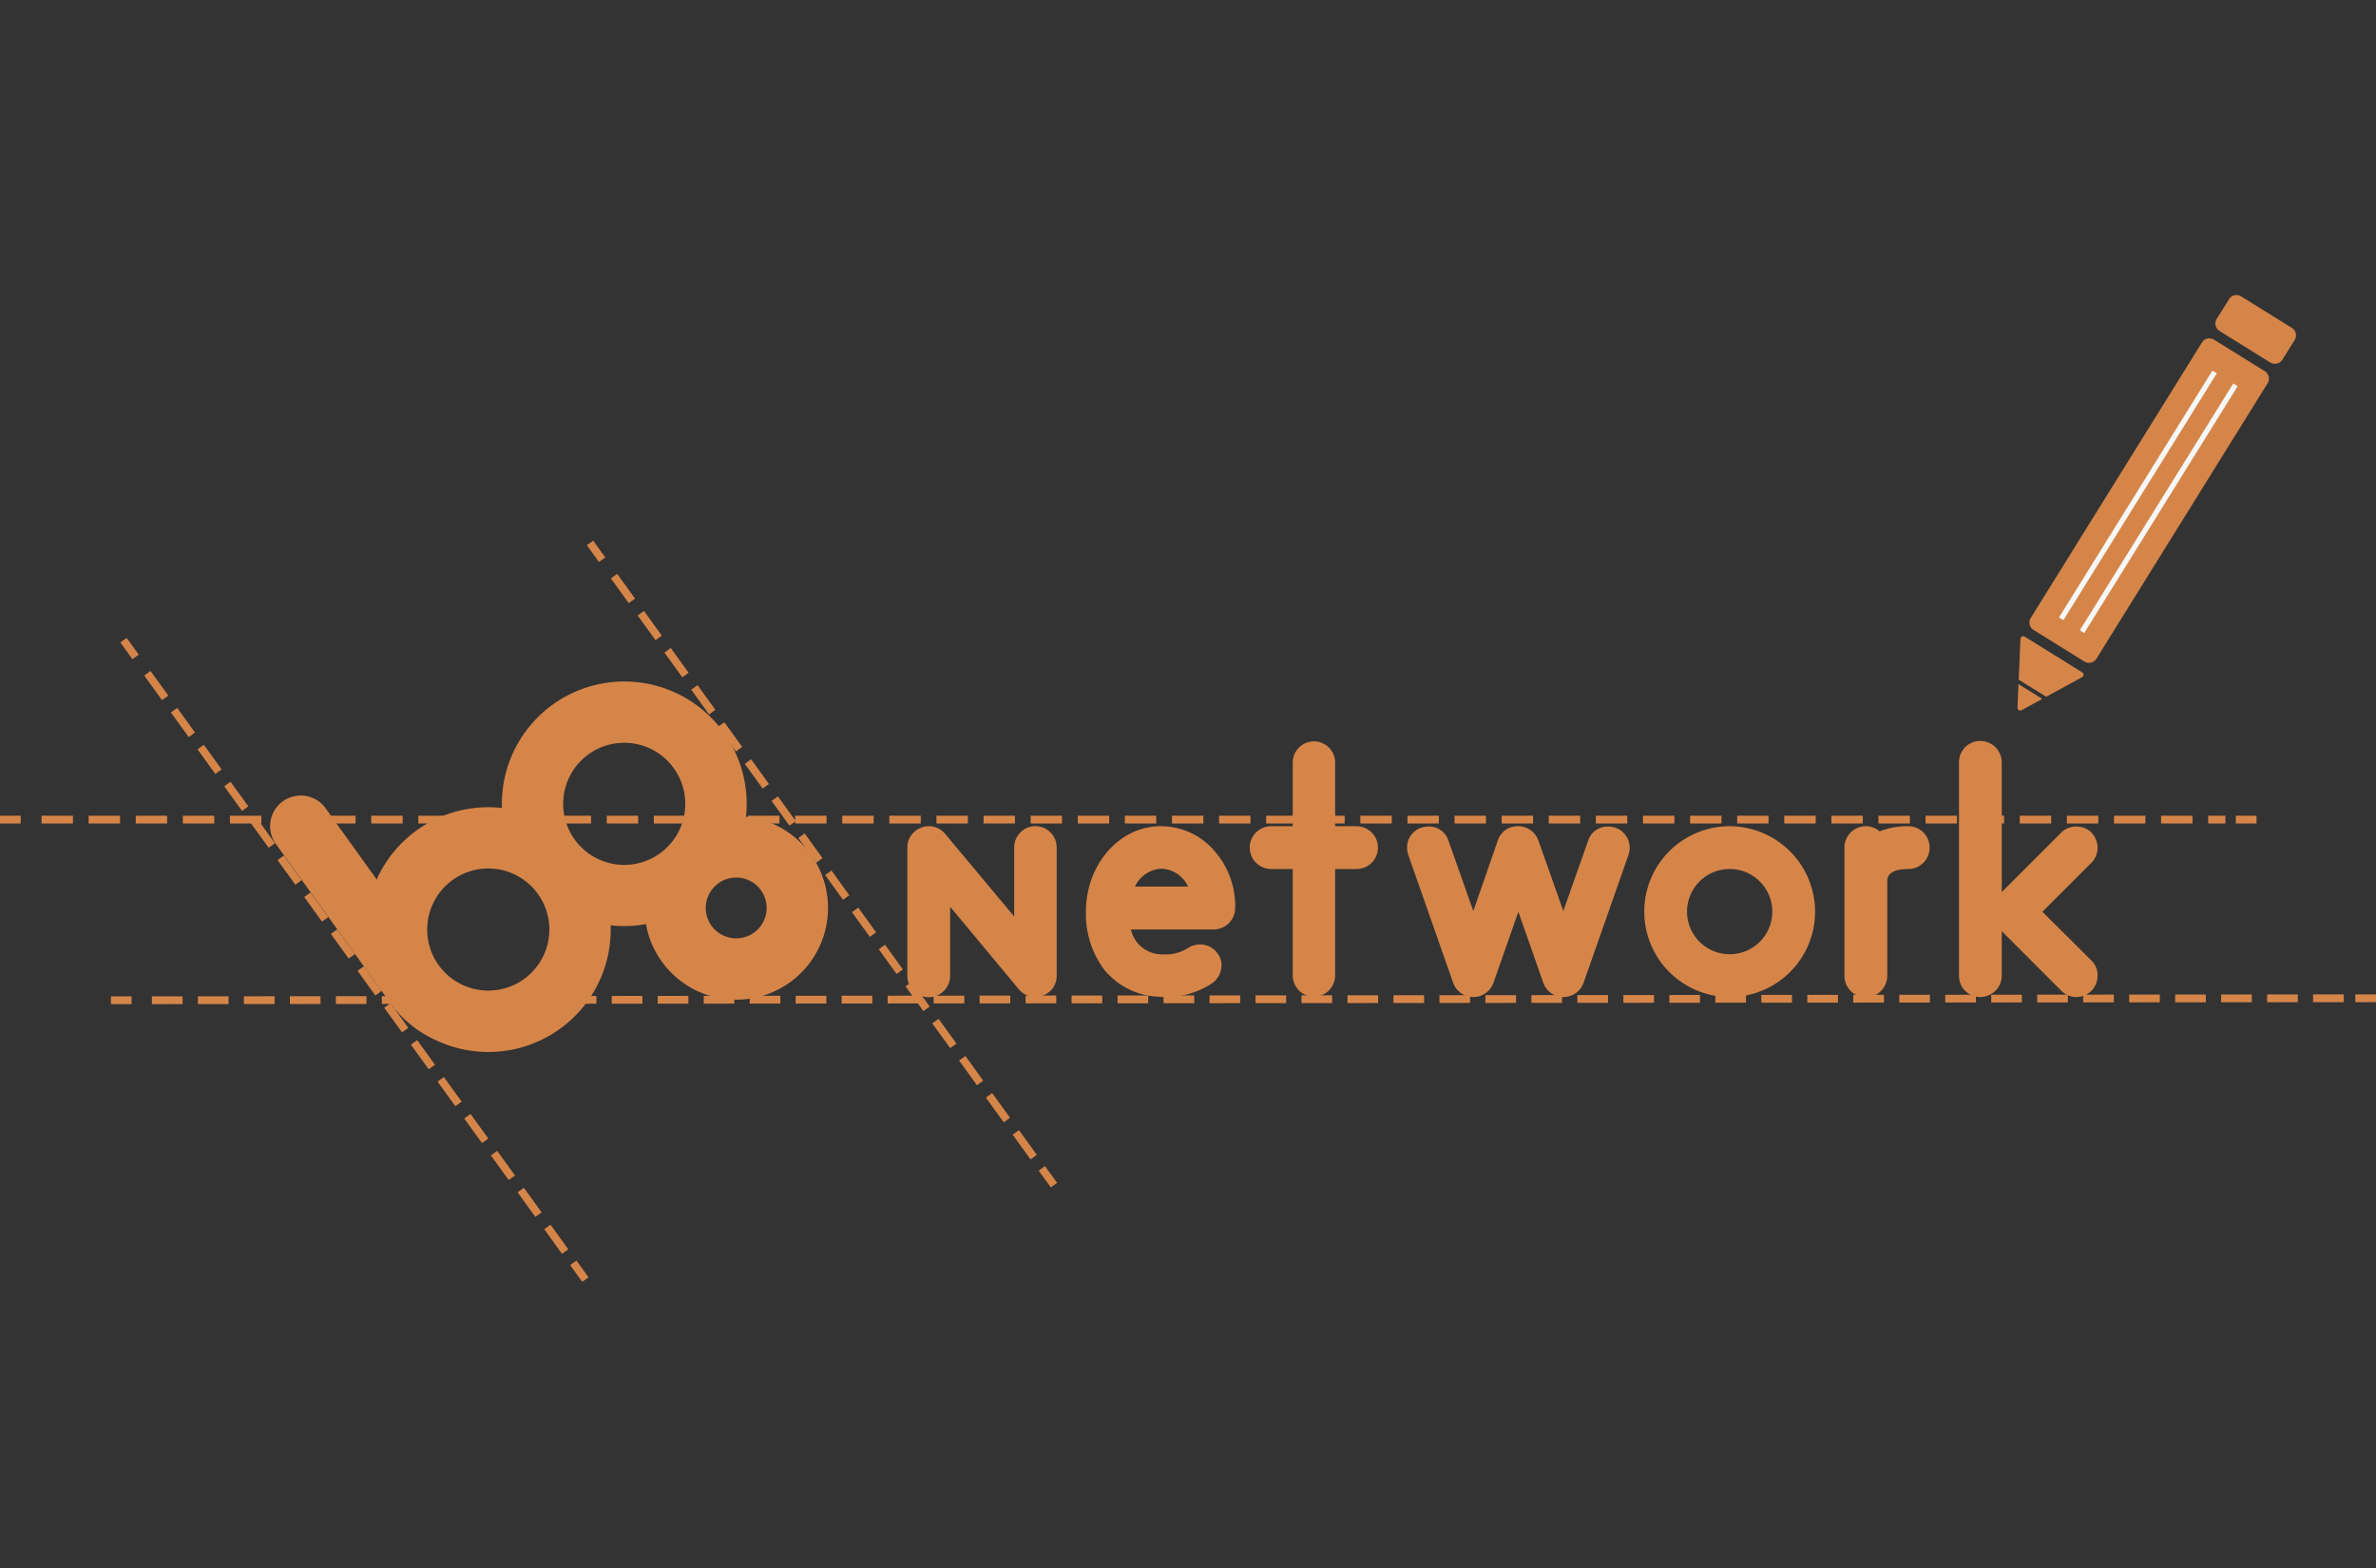 <svg xmlns="http://www.w3.org/2000/svg" width="306" height="202" viewBox="0 0 306 202">
  <rect x="0" y="0" width="306" height="202" fill="#333333" stroke="none"/>
  <g id="Group_293" data-name="Group 293" transform="translate(-1494 -1124)">
    <rect id="Rectangle_892" data-name="Rectangle 892" width="306" height="202" transform="translate(1494 1124)" fill="none"/>
    <g id="Group_49" data-name="Group 49" transform="translate(1494 1161.99)">
      <g id="Group_35" data-name="Group 35" transform="translate(34.799 64.487)">
        <path id="Path_65" data-name="Path 65" d="M47.3,79.863a14.657,14.657,0,0,1-5.5-4.432L26.884,54.693A3.941,3.941,0,0,1,31.8,48.836,3.7,3.7,0,0,1,33.287,50.1L39.9,59.3a1.813,1.813,0,0,1,.173-.519A15.763,15.763,0,1,1,47.3,79.863Zm3.487-7.095a7.864,7.864,0,1,0-3.634-10.5A7.852,7.852,0,0,0,50.79,72.769Z" transform="translate(-26.143 -48.45)" fill="#d68549"/>
      </g>
      <g id="Group_36" data-name="Group 36" transform="translate(64.643 49.793)">
        <path id="Path_66" data-name="Path 66" d="M53.537,64.67A15.765,15.765,0,1,1,80,54.82a11.817,11.817,0,1,1-9.317,20.392,11.7,11.7,0,0,1-3.567-6.562A15.755,15.755,0,0,1,53.537,64.67Zm5.391-5.777a7.864,7.864,0,1,0-.346-11.114A7.87,7.87,0,0,0,58.928,58.893Zm16.945,5A3.918,3.918,0,1,0,81.6,69.249,3.918,3.918,0,0,0,75.872,63.9Z" transform="translate(-48.565 -37.41)" fill="#d68549"/>
      </g>
      <g id="Group_37" data-name="Group 37" transform="translate(116.855 57.446)">
        <path id="Path_67" data-name="Path 67" d="M107.024,54.192V70.684a2.68,2.68,0,0,1-1.8,2.542,2.394,2.394,0,0,1-.985.186,2.742,2.742,0,0,1-2.076-.985L93.3,61.779v8.9a2.755,2.755,0,0,1-5.511,0V54.192a2.71,2.71,0,0,1,1.8-2.6,2.393,2.393,0,0,1,.985-.186,2.742,2.742,0,0,1,2.076.985l8.9,10.649V54.192a2.736,2.736,0,1,1,5.471,0Z" transform="translate(-87.79 -40.429)" fill="#d68549"/>
        <path id="Path_68" data-name="Path 68" d="M114.494,73.373a9.466,9.466,0,0,1-7.068-3.487,11.94,11.94,0,0,1-2.356-7.494c0-6.083,4.339-10.981,9.61-10.981a9.053,9.053,0,0,1,6.882,3.115,10.744,10.744,0,0,1,2.729,7.4,2.778,2.778,0,0,1-2.729,2.782h-10.7a4.086,4.086,0,0,0,3.913,3.208h.28a5.256,5.256,0,0,0,3.208-.852,2.927,2.927,0,0,1,1.5-.426,2.724,2.724,0,0,1,2.3,1.225,2.343,2.343,0,0,1,.466,1.464,2.853,2.853,0,0,1-1.278,2.356,10.794,10.794,0,0,1-5.937,1.744A5.907,5.907,0,0,1,114.494,73.373Zm3.727-14.189a3.918,3.918,0,0,0-3.541-2.3,4.025,4.025,0,0,0-3.3,2.3Z" transform="translate(-82.069 -40.429)" fill="#d68549"/>
        <path id="Path_69" data-name="Path 69" d="M137.419,56.923a2.732,2.732,0,0,1-2.729,2.729h-2.782V73.415a2.729,2.729,0,0,1-5.457,0V59.652h-2.782a2.755,2.755,0,0,1,0-5.511h2.782V45.889a2.729,2.729,0,0,1,5.457,0v8.253h2.782A2.744,2.744,0,0,1,137.419,56.923Z" transform="translate(-76.815 -43.16)" fill="#d68549"/>
        <path id="Path_70" data-name="Path 70" d="M164.811,54.192a2.978,2.978,0,0,1-.146.892l-5.79,16.492a2.752,2.752,0,0,1-5.191,0l-3.208-9.144-3.208,9.144a2.752,2.752,0,0,1-5.191,0l-5.79-16.492a2.978,2.978,0,0,1-.146-.892,2.693,2.693,0,0,1,1.837-2.6,3.058,3.058,0,0,1,.945-.146,2.628,2.628,0,0,1,2.542,1.8l3.208,9.091,3.155-9.091a2.647,2.647,0,0,1,2.542-1.837h.186a2.772,2.772,0,0,1,2.5,1.837l3.208,9.091,3.208-9.091a2.628,2.628,0,0,1,2.542-1.8,3.328,3.328,0,0,1,.945.146A2.755,2.755,0,0,1,164.811,54.192Z" transform="translate(-71.783 -40.429)" fill="#d68549"/>
        <path id="Path_71" data-name="Path 71" d="M181.093,62.431A11,11,0,1,1,170.071,51.41,11.035,11.035,0,0,1,181.093,62.431Zm-5.511,0a5.491,5.491,0,1,0-5.511,5.471A5.488,5.488,0,0,0,175.582,62.431Z" transform="translate(-64.185 -40.429)" fill="#d68549"/>
        <path id="Path_72" data-name="Path 72" d="M189.428,54.192a2.732,2.732,0,0,1-2.729,2.729c-.892,0-2.076.146-2.542.852a1.548,1.548,0,0,0-.186.519V70.684a2.755,2.755,0,0,1-5.511,0V54.192a2.744,2.744,0,0,1,2.729-2.782,2.649,2.649,0,0,1,1.8.666,9.717,9.717,0,0,1,3.727-.666A2.742,2.742,0,0,1,189.428,54.192Z" transform="translate(-57.772 -40.429)" fill="#d68549"/>
        <path id="Path_73" data-name="Path 73" d="M206.591,71.432a2.635,2.635,0,0,1,.8,1.983,2.73,2.73,0,0,1-4.659,1.93l-7.68-7.68v5.75a2.778,2.778,0,0,1-2.782,2.729,2.732,2.732,0,0,1-2.729-2.729V45.889a2.732,2.732,0,0,1,2.729-2.729,2.778,2.778,0,0,1,2.782,2.729V62.62l7.68-7.68a2.7,2.7,0,0,1,1.93-.759,2.771,2.771,0,0,1,1.93.759,2.941,2.941,0,0,1,.8,1.983,2.743,2.743,0,0,1-.8,1.93l-6.309,6.309Z" transform="translate(-54.103 -43.16)" fill="#d68549"/>
      </g>
      <g id="Group_39" data-name="Group 39" transform="translate(15.906 44.468)">
        <g id="Group_38" data-name="Group 38">
          <line id="Line_15" data-name="Line 15" x2="1.557" y2="2.156" fill="none" stroke="#d68549" stroke-miterlimit="10" stroke-width="1"/>
          <line id="Line_16" data-name="Line 16" x2="54.095" y2="74.886" transform="translate(3.075 4.259)" fill="none" stroke="#d68549" stroke-miterlimit="10" stroke-width="1" stroke-dasharray="3.91 1.955"/>
          <line id="Line_17" data-name="Line 17" x2="1.557" y2="2.156" transform="translate(57.928 80.197)" fill="none" stroke="#d68549" stroke-miterlimit="10" stroke-width="1"/>
        </g>
      </g>
      <g id="Group_41" data-name="Group 41" transform="translate(75.991 31.943)">
        <g id="Group_40" data-name="Group 40">
          <line id="Line_18" data-name="Line 18" x2="1.557" y2="2.156" fill="none" stroke="#d68549" stroke-miterlimit="10" stroke-width="1"/>
          <line id="Line_19" data-name="Line 19" x2="54.334" y2="75.232" transform="translate(3.088 4.273)" fill="none" stroke="#d68549" stroke-miterlimit="10" stroke-width="1" stroke-dasharray="3.928 1.964"/>
          <line id="Line_20" data-name="Line 20" x2="1.571" y2="2.156" transform="translate(58.181 80.556)" fill="none" stroke="#d68549" stroke-miterlimit="10" stroke-width="1"/>
        </g>
      </g>
      <g id="Group_43" data-name="Group 43" transform="translate(0 67.575)">
        <g id="Group_42" data-name="Group 42">
          <line id="Line_21" data-name="Line 21" x2="2.662" fill="none" stroke="#d68549" stroke-miterlimit="10" stroke-width="1"/>
          <line id="Line_22" data-name="Line 22" x2="281.255" transform="translate(5.351)" fill="none" stroke="#d68549" stroke-miterlimit="10" stroke-width="1" stroke-dasharray="4.044 2.022"/>
          <line id="Line_23" data-name="Line 23" x2="2.662" transform="translate(287.951)" fill="none" stroke="#d68549" stroke-miterlimit="10" stroke-width="1"/>
        </g>
      </g>
      <g id="Group_45" data-name="Group 45" transform="translate(14.282 90.59)">
        <g id="Group_44" data-name="Group 44">
          <line id="Line_24" data-name="Line 24" x2="2.662" transform="translate(0 0.253)" fill="none" stroke="#d68549" stroke-miterlimit="10" stroke-width="1"/>
          <line id="Line_25" data-name="Line 25" y1="0.253" x2="282.453" transform="translate(5.284)" fill="none" stroke="#d68549" stroke-miterlimit="10" stroke-width="1" stroke-dasharray="3.948 1.974"/>
          <line id="Line_26" data-name="Line 26" x2="2.662" transform="translate(289.055)" fill="none" stroke="#d68549" stroke-miterlimit="10" stroke-width="1"/>
        </g>
      </g>
      <g id="Group_48" data-name="Group 48" transform="translate(259.825 0.01)">
        <path id="Path_74" data-name="Path 74" d="M203.428,45.823l-6.536-4.06a1.125,1.125,0,0,1-.359-1.557L218.576,4.733a1.125,1.125,0,0,1,1.557-.359l6.536,4.06a1.125,1.125,0,0,1,.359,1.557L204.985,45.463A1.125,1.125,0,0,1,203.428,45.823Z" transform="translate(-194.816 1.378)" fill="#d68549"/>
        <path id="Path_75" data-name="Path 75" d="M221.418,8.7l-6.536-4.06a1.125,1.125,0,0,1-.359-1.557L216.107.543a1.125,1.125,0,0,1,1.557-.359l6.536,4.06a1.125,1.125,0,0,1,.359,1.557l-1.584,2.542A1.152,1.152,0,0,1,221.418,8.7Z" transform="translate(-188.86 -0.01)" fill="#d68549"/>
        <g id="Group_46" data-name="Group 46" transform="translate(5.352 9.731)">
          <rect id="Rectangle_101" data-name="Rectangle 101" width="37.43" height="0.666" transform="translate(0 31.789) rotate(-58.136)" fill="#f7f7f7"/>
          <rect id="Rectangle_102" data-name="Rectangle 102" width="37.43" height="0.666" transform="translate(2.683 33.449) rotate(-58.136)" fill="#f7f7f7"/>
        </g>
        <g id="Group_47" data-name="Group 47" transform="translate(0 43.95)">
          <path id="Path_76" data-name="Path 76" d="M195.333,37.66l-.133,3.022a.361.361,0,0,0,.546.333l2.649-1.451Z" transform="translate(-195.2 -31.495)" fill="#d68549"/>
          <path id="Path_77" data-name="Path 77" d="M203.493,37.676l-7.387-4.592a.366.366,0,0,0-.559.293l-.226,5.244,3.541,2.2,4.606-2.516A.357.357,0,0,0,203.493,37.676Z" transform="translate(-195.16 -33.028)" fill="#d68549"/>
        </g>
      </g>
    </g>
  </g>
</svg>
